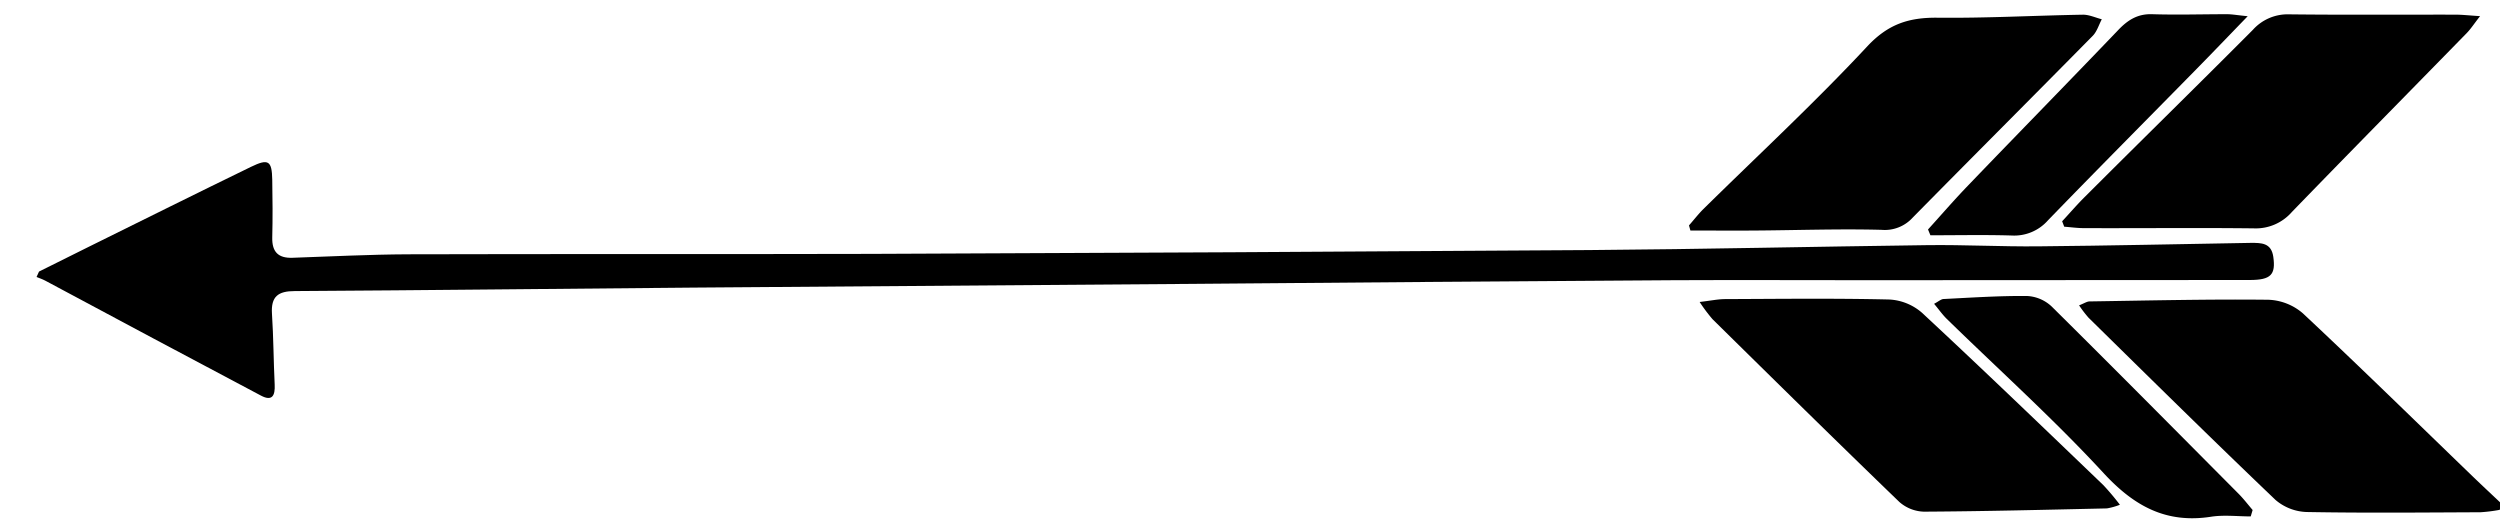 <?xml version="1.0" encoding="UTF-8" standalone="no"?>
<svg
   xmlns:dc="http://purl.org/dc/elements/1.1/"
   xmlns:cc="http://creativecommons.org/ns#"
   xmlns:rdf="http://www.w3.org/1999/02/22-rdf-syntax-ns#"
   xmlns:svg="http://www.w3.org/2000/svg"
   xmlns="http://www.w3.org/2000/svg"
   xmlns:sodipodi="http://sodipodi.sourceforge.net/DTD/sodipodi-0.dtd"
   xmlns:inkscape="http://www.inkscape.org/namespaces/inkscape"
   id="Layer_1"
   data-name="Layer 1"
   viewBox="0 0 720 150"
   version="1.1"
   sodipodi:docname="arrow.svg"
   width="720"
   height="150"
   inkscape:version="0.92.3 (2405546, 2018-03-11)">
  <defs
     id="defs71" />
  <sodipodi:namedview
     pagecolor="#ffffff"
     bordercolor="#666666"
     borderopacity="1"
     objecttolerance="10"
     gridtolerance="10"
     guidetolerance="10"
     inkscape:pageopacity="0"
     inkscape:pageshadow="2"
     inkscape:window-width="1920"
     inkscape:window-height="1017"
     id="namedview69"
     showgrid="false"
     units="in"
     inkscape:zoom="0.70907072"
     inkscape:cx="851.56965"
     inkscape:cy="-136.72144"
     inkscape:window-x="-8"
     inkscape:window-y="-8"
     inkscape:window-maximized="1"
     inkscape:current-layer="Layer_1" />
  <title
     id="title2">arrow</title>
  <path
     d="m 11.238,78.21 c 4.75,-2.36 9.49,-4.74 14.24,-7.09 15.6,-7.71 31.18,-15.47 46.83,-23.08 5,-2.43 6,-1.75 6.1,3.7 0.1,5.45 0.14,11.13 0,16.7 -0.08,4.1 1.71,5.94 5.82,5.8 11.08,-0.38 22.16,-0.95 33.25,-1 44.35,-0.13 88.69,0 133,-0.12 q 103.65,-0.38 207.3,-1.1 c 32.47,-0.24 64.93,-1 97.4,-1.42 10.58,-0.13 21.17,0.45 31.76,0.35 20.45,-0.19 40.89,-0.65 61.34,-1 2.93,0 5.85,-0.06 6.43,4 0.73,5.14 -0.66,6.68 -6.74,6.69 q -54.94,0.06 -109.88,0.06 c -18.62,0 -37.24,-0.09 -55.86,0 q -69.72,0.45 -139.44,1.06 -71.6,0.54 -143.21,1.07 c -38.22,0.31 -76.44,0.77 -114.66,1 -4.84,0 -6.91,1.56 -6.59,6.54 0.44,6.79 0.45,13.61 0.78,20.41 0.15,3.06 -0.65,4.9 -3.92,3.17 Q 44.068,97.47 13.038,80.83 c -0.8,-0.43 -1.67,-0.71 -2.51,-1.06 z"
     id="path20"
     inkscape:connector-curvature="0" />
  <path
     d="m 719.888,146.84 a 45.12,45.12 0 0 1 -5.54,0.69 c -16.68,0.07 -33.36,0.24 -50,-0.07 a 14.5,14.5 0 0 1 -9,-3.48 c -18.13,-17.31 -36,-34.93 -53.86,-52.49 a 33.84,33.84 0 0 1 -2.71,-3.55 c 1.47,-0.57 2.24,-1.12 3,-1.13 17.19,-0.26 34.38,-0.68 51.57,-0.48 a 16.06,16.06 0 0 1 9.91,3.94 c 16.47,15.42 32.59,31.22 48.83,46.89 2.83,2.73 5.72,5.42 8.58,8.12 z"
     id="path22"
     inkscape:connector-curvature="0" />
  <path
     d="m 489.498,86.97 c 3.24,-0.38 5.27,-0.82 7.3,-0.83 15.79,-0.06 31.58,-0.26 47.36,0.12 a 15.54,15.54 0 0 1 9.39,3.83 c 17.59,16.35 34.88,33 52.22,49.63 a 72.53,72.53 0 0 1 4.76,5.65 18.87,18.87 0 0 1 -3.73,1.05 c -17.56,0.39 -35.12,0.84 -52.68,0.94 a 11.18,11.18 0 0 1 -7.13,-2.82 c -18.05,-17.41 -35.91,-35 -53.78,-52.61 a 47.14,47.14 0 0 1 -3.71,-4.96 z"
     id="path24"
     inkscape:connector-curvature="0" />
  <path
     d="m 593.898,63.73 c 2.27,-2.44 4.45,-5 6.81,-7.3 16,-16 32.16,-31.81 48.12,-47.84 a 13.44,13.44 0 0 1 10.41,-4.46 c 16,0.19 32,0.06 47.94,0.09 1.9,0 3.8,0.22 7.08,0.43 -1.78,2.28 -2.68,3.69 -3.82,4.86 -16.8,17.2 -33.7,34.32 -50.42,51.59 a 13.79,13.79 0 0 1 -10.86,4.67 c -16.34,-0.2 -32.68,0 -49,-0.07 -1.89,0 -3.77,-0.27 -5.66,-0.41 z"
     id="path26"
     inkscape:connector-curvature="0" />
  <path
     d="m 486.428,64.92 c 1.34,-1.53 2.6,-3.15 4,-4.57 15.84,-15.61 32.19,-30.74 47.35,-47 6,-6.43 12,-8.34 20.22,-8.25 14,0.15 27.95,-0.63 41.92,-0.87 1.79,0 3.6,0.86 5.4,1.32 -0.86,1.62 -1.4,3.55 -2.64,4.8 -17.24,17.49 -34.61,34.85 -51.84,52.34 a 10.84,10.84 0 0 1 -9,3.5 c -12,-0.32 -24,0.11 -36,0.2 -6.33,0.05 -12.66,0 -19,0 z"
     id="path28"
     inkscape:connector-curvature="0" />
  <path
     d="m 648.208,148.73 c -3.81,0 -7.7,-0.49 -11.42,0.09 -12.9,2 -22.1,-3 -30.88,-12.49 -14.32,-15.53 -30.11,-29.71 -45.24,-44.49 -1.24,-1.21 -2.24,-2.66 -3.65,-4.34 1.25,-0.66 2,-1.34 2.7,-1.38 8,-0.4 16.1,-0.95 24.14,-0.87 a 11.16,11.16 0 0 1 7,3 c 18.08,17.89 36,36 53.9,54 1.43,1.45 2.67,3.08 4,4.63 z"
     id="path30"
     inkscape:connector-curvature="0" />
  <path
     d="m 555.268,66.09 c 3.81,-4.2 7.52,-8.5 11.45,-12.58 14.41,-15 28.94,-29.82 43.31,-44.84 2.76,-2.89 5.57,-4.71 9.78,-4.58 7.17,0.23 14.35,0 21.53,0 1.52,0 3,0.29 6,0.58 -5.59,5.77 -10.23,10.62 -14.94,15.41 -14.19,14.45 -28.48,28.81 -42.57,43.36 a 12.94,12.94 0 0 1 -10.42,4.39 c -7.81,-0.24 -15.63,-0.07 -23.45,-0.07 z"
     id="path32"
     inkscape:connector-curvature="0" />
</svg>
